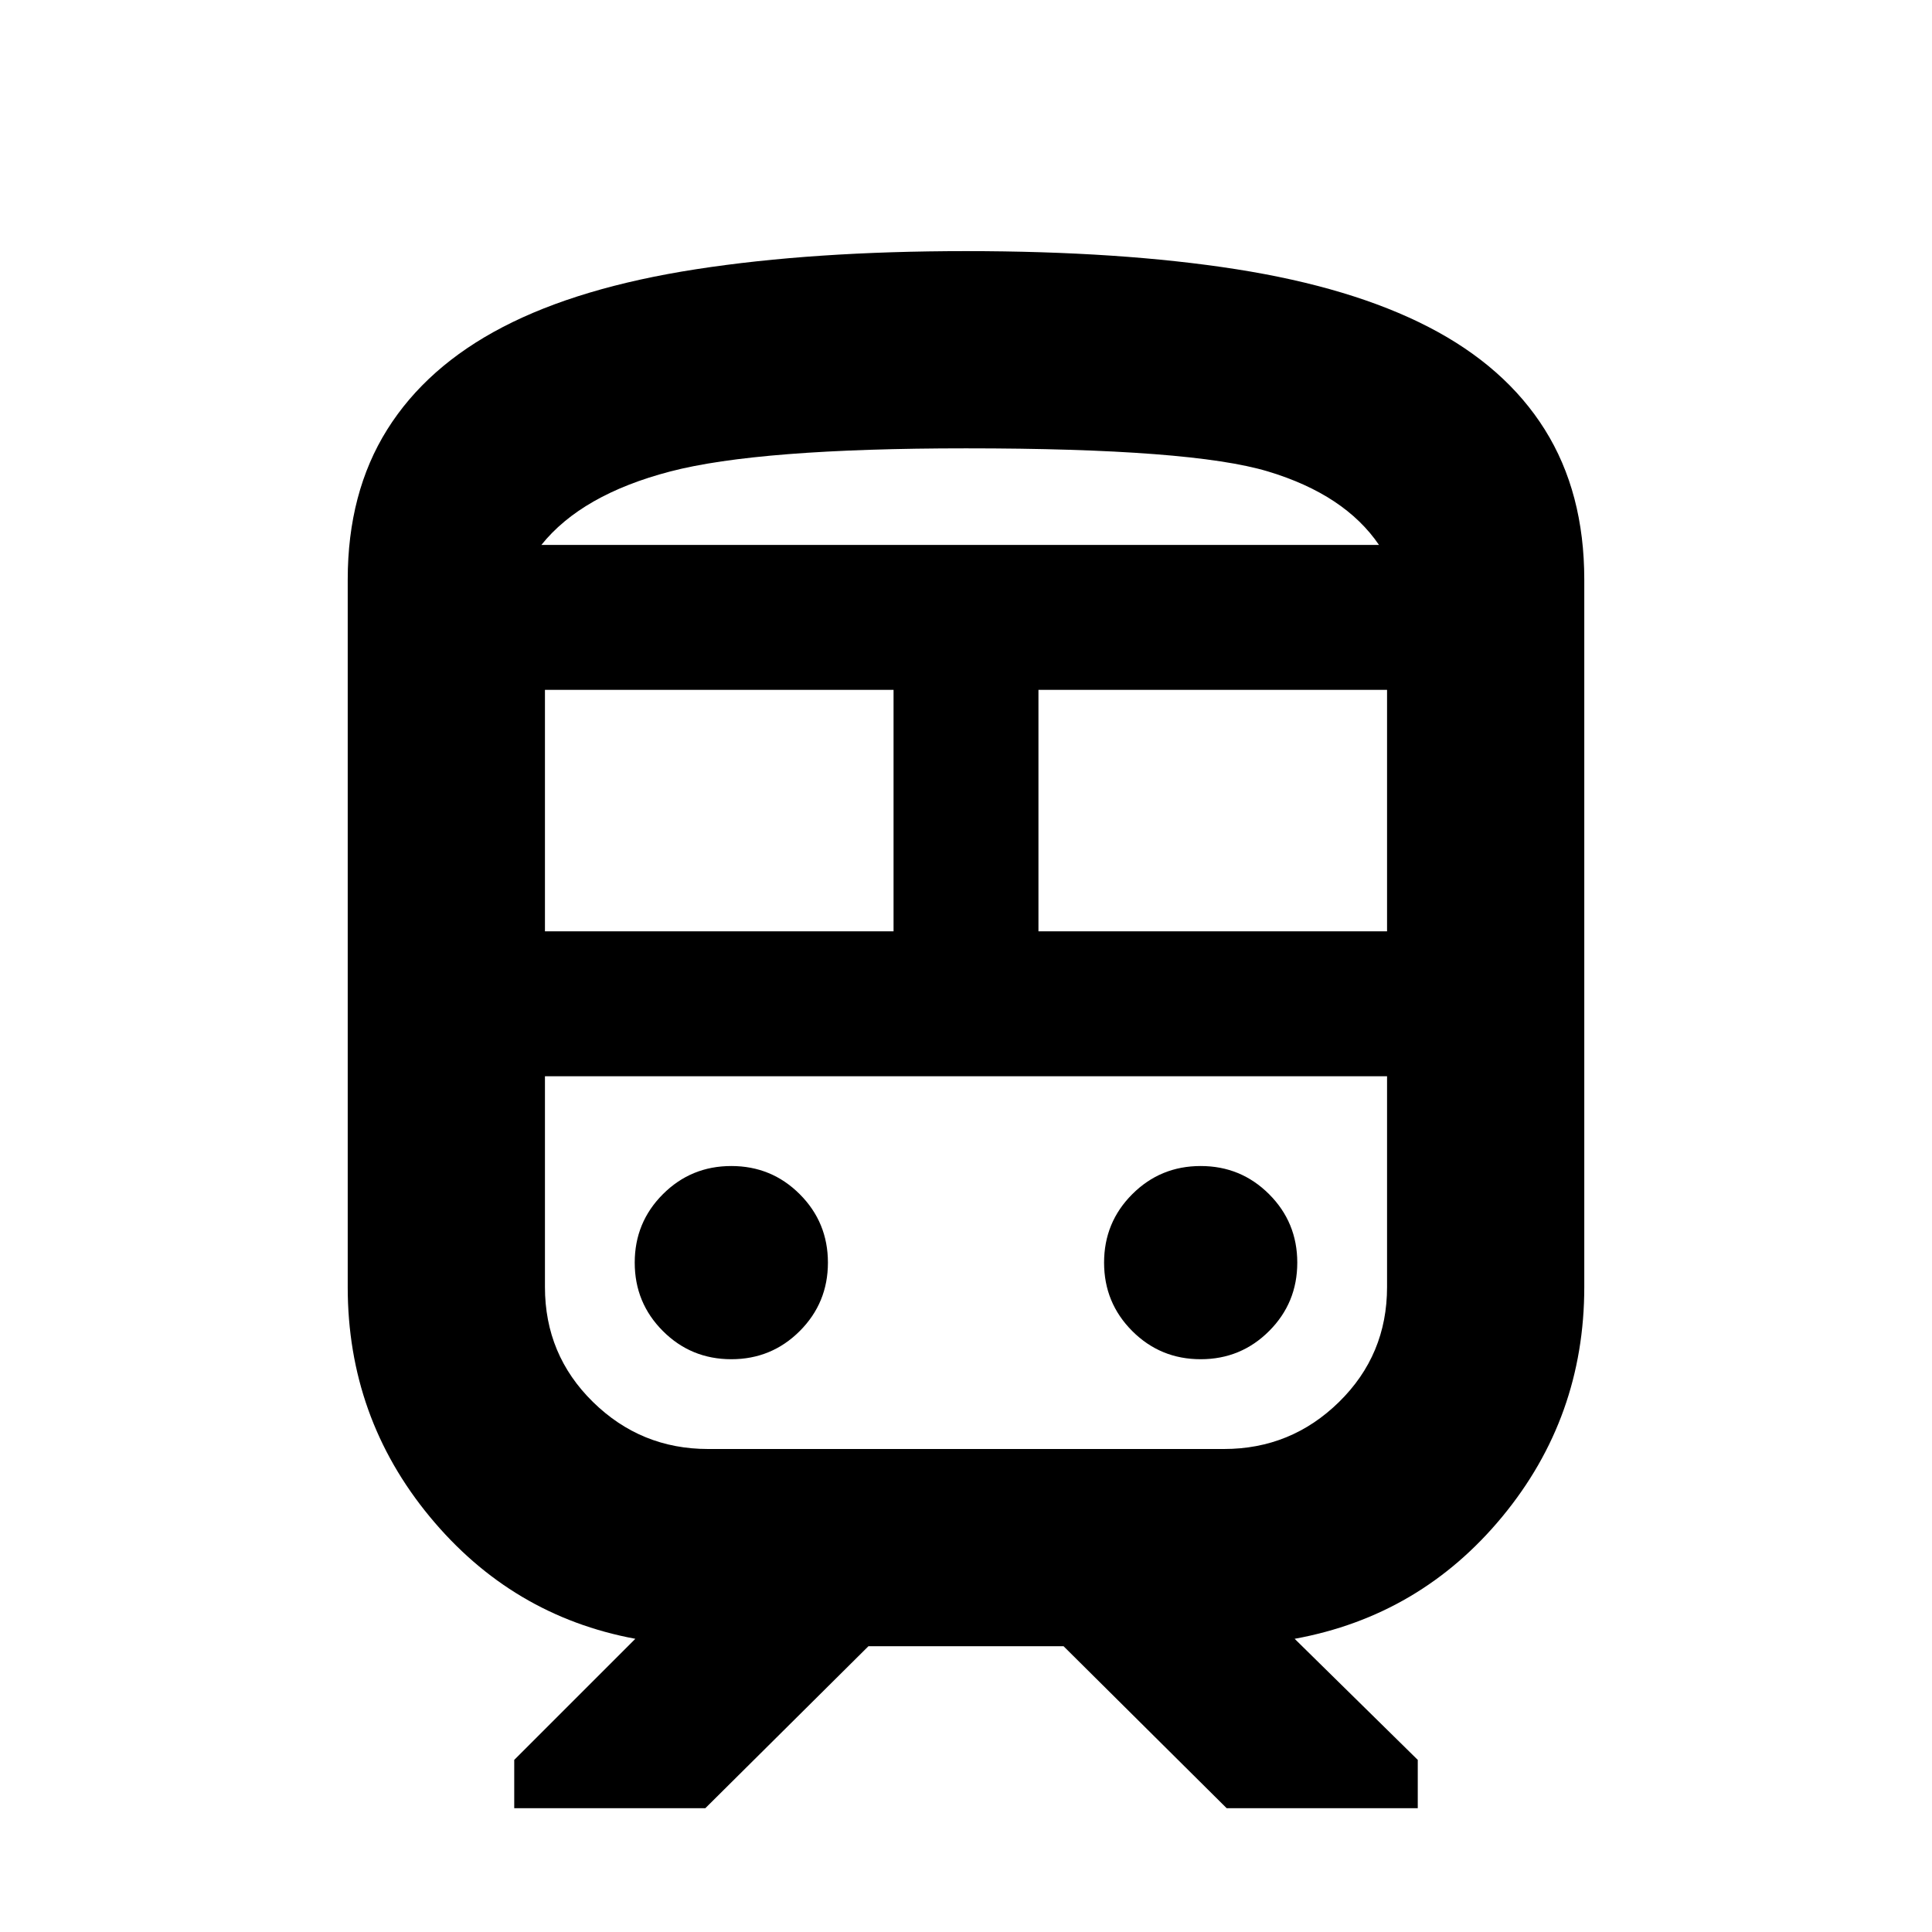 <svg xmlns="http://www.w3.org/2000/svg" height="20" viewBox="0 -960 960 960" width="20"><path d="M172.78-320.48V-672q0-43.23 19.61-74.53 19.61-31.3 57.5-50.99 37.89-19.7 96-28.7t134.11-9q77 0 134.33 9 57.32 9 95.5 28.7 38.17 19.69 57.78 50.99T787.22-672v351.52q0 64.74-40.72 114.07-40.72 49.32-103.2 60.72l61.18 60.17v24h-94.96L528.48-142h-96.96l-81.04 80.48h-94.96v-24l60.18-60.17q-61.48-11.4-102.2-60.72-40.72-49.33-40.72-114.07ZM480-737.22q-103 0-147 11.5t-64 36.5h416.22q-17-25-55.11-36.5T480-737.22Zm-209.22 240H444v-120H270.78v120Zm355.39 72H270.78h418.44-63.05Zm-110.17-72h173.22v-120H516v120ZM363.39-284.61q20 0 34-14t14-34q0-20-14-34t-34-14q-20 0-34 14t-14 34q0 20 14 34t34 14Zm233.22 0q20 0 34-14t14-34q0-20-14-34t-34-14q-20 0-34 14t-14 34q0 20 14 34t34 14ZM351.83-240h256.34q33.39 0 57.22-23.4t23.83-57.08v-104.74H270.78v104.74q0 33.68 23.83 57.08t57.22 23.4ZM480-689.22H685.22 269h211Z"/></svg>